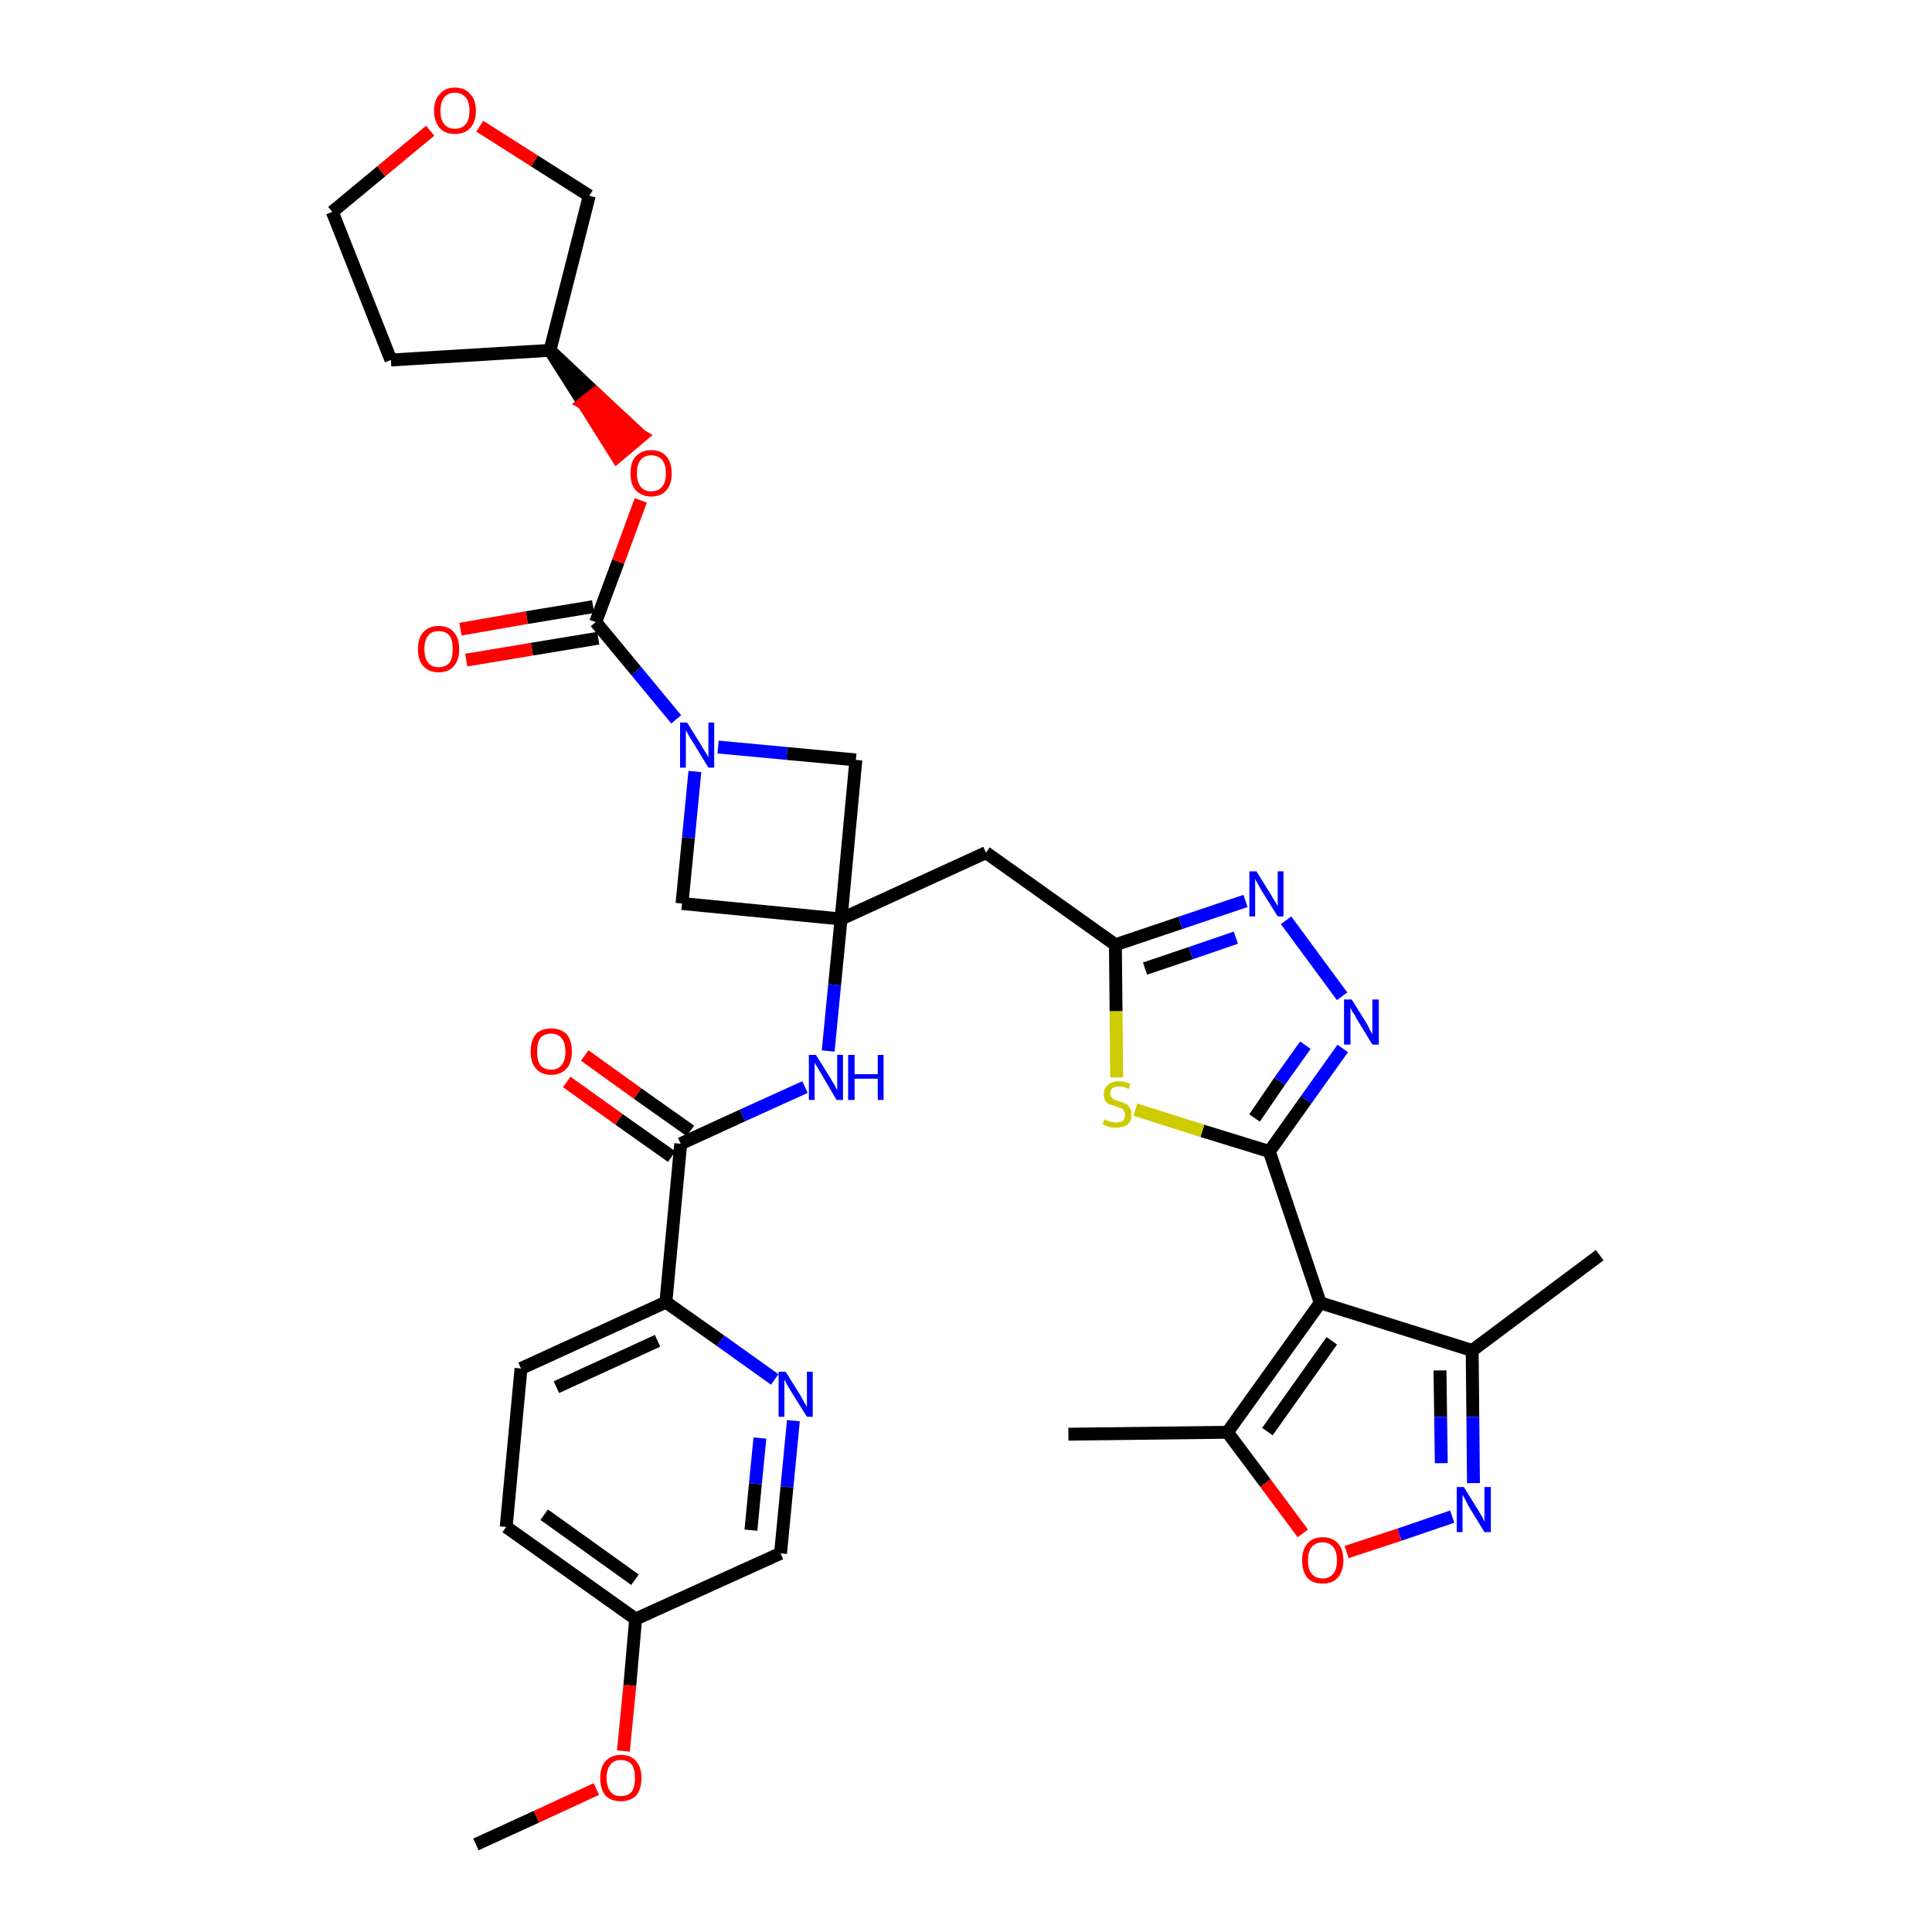 <?xml version='1.0' encoding='iso-8859-1'?>
<svg version='1.1' baseProfile='full'
              xmlns='http://www.w3.org/2000/svg'
                      xmlns:rdkit='http://www.rdkit.org/xml'
                      xmlns:xlink='http://www.w3.org/1999/xlink'
                  xml:space='preserve'
width='300px' height='300px' viewBox='0 0 300 300'>
<!-- END OF HEADER -->
<path class='bond-0 atom-0 atom-1' d='M 73.9,286.4 L 83.3,282.1' style='fill:none;fill-rule:evenodd;stroke:#000000;stroke-width:2.0px;stroke-linecap:butt;stroke-linejoin:miter;stroke-opacity:1' />
<path class='bond-0 atom-0 atom-1' d='M 83.3,282.1 L 92.6,277.8' style='fill:none;fill-rule:evenodd;stroke:#FF0000;stroke-width:2.0px;stroke-linecap:butt;stroke-linejoin:miter;stroke-opacity:1' />
<path class='bond-1 atom-1 atom-2' d='M 96.8,271.9 L 97.8,261.7' style='fill:none;fill-rule:evenodd;stroke:#FF0000;stroke-width:2.0px;stroke-linecap:butt;stroke-linejoin:miter;stroke-opacity:1' />
<path class='bond-1 atom-1 atom-2' d='M 97.8,261.7 L 98.7,251.4' style='fill:none;fill-rule:evenodd;stroke:#000000;stroke-width:2.0px;stroke-linecap:butt;stroke-linejoin:miter;stroke-opacity:1' />
<path class='bond-2 atom-2 atom-3' d='M 98.7,251.4 L 78.6,237.1' style='fill:none;fill-rule:evenodd;stroke:#000000;stroke-width:2.0px;stroke-linecap:butt;stroke-linejoin:miter;stroke-opacity:1' />
<path class='bond-2 atom-2 atom-3' d='M 98.6,245.3 L 84.5,235.2' style='fill:none;fill-rule:evenodd;stroke:#000000;stroke-width:2.0px;stroke-linecap:butt;stroke-linejoin:miter;stroke-opacity:1' />
<path class='bond-35 atom-35 atom-2' d='M 121.2,241.2 L 98.7,251.4' style='fill:none;fill-rule:evenodd;stroke:#000000;stroke-width:2.0px;stroke-linecap:butt;stroke-linejoin:miter;stroke-opacity:1' />
<path class='bond-3 atom-3 atom-4' d='M 78.6,237.1 L 80.9,212.5' style='fill:none;fill-rule:evenodd;stroke:#000000;stroke-width:2.0px;stroke-linecap:butt;stroke-linejoin:miter;stroke-opacity:1' />
<path class='bond-4 atom-4 atom-5' d='M 80.9,212.5 L 103.4,202.2' style='fill:none;fill-rule:evenodd;stroke:#000000;stroke-width:2.0px;stroke-linecap:butt;stroke-linejoin:miter;stroke-opacity:1' />
<path class='bond-4 atom-4 atom-5' d='M 86.4,215.4 L 102.1,208.2' style='fill:none;fill-rule:evenodd;stroke:#000000;stroke-width:2.0px;stroke-linecap:butt;stroke-linejoin:miter;stroke-opacity:1' />
<path class='bond-5 atom-5 atom-6' d='M 103.4,202.2 L 105.7,177.6' style='fill:none;fill-rule:evenodd;stroke:#000000;stroke-width:2.0px;stroke-linecap:butt;stroke-linejoin:miter;stroke-opacity:1' />
<path class='bond-33 atom-5 atom-34' d='M 103.4,202.2 L 111.9,208.2' style='fill:none;fill-rule:evenodd;stroke:#000000;stroke-width:2.0px;stroke-linecap:butt;stroke-linejoin:miter;stroke-opacity:1' />
<path class='bond-33 atom-5 atom-34' d='M 111.9,208.2 L 120.3,214.2' style='fill:none;fill-rule:evenodd;stroke:#0000FF;stroke-width:2.0px;stroke-linecap:butt;stroke-linejoin:miter;stroke-opacity:1' />
<path class='bond-6 atom-6 atom-7' d='M 107.2,175.6 L 99.0,169.8' style='fill:none;fill-rule:evenodd;stroke:#000000;stroke-width:2.0px;stroke-linecap:butt;stroke-linejoin:miter;stroke-opacity:1' />
<path class='bond-6 atom-6 atom-7' d='M 99.0,169.8 L 90.8,163.9' style='fill:none;fill-rule:evenodd;stroke:#FF0000;stroke-width:2.0px;stroke-linecap:butt;stroke-linejoin:miter;stroke-opacity:1' />
<path class='bond-6 atom-6 atom-7' d='M 104.3,179.6 L 96.1,173.8' style='fill:none;fill-rule:evenodd;stroke:#000000;stroke-width:2.0px;stroke-linecap:butt;stroke-linejoin:miter;stroke-opacity:1' />
<path class='bond-6 atom-6 atom-7' d='M 96.1,173.8 L 88.0,168.0' style='fill:none;fill-rule:evenodd;stroke:#FF0000;stroke-width:2.0px;stroke-linecap:butt;stroke-linejoin:miter;stroke-opacity:1' />
<path class='bond-7 atom-6 atom-8' d='M 105.7,177.6 L 115.3,173.2' style='fill:none;fill-rule:evenodd;stroke:#000000;stroke-width:2.0px;stroke-linecap:butt;stroke-linejoin:miter;stroke-opacity:1' />
<path class='bond-7 atom-6 atom-8' d='M 115.3,173.2 L 125.0,168.8' style='fill:none;fill-rule:evenodd;stroke:#0000FF;stroke-width:2.0px;stroke-linecap:butt;stroke-linejoin:miter;stroke-opacity:1' />
<path class='bond-8 atom-8 atom-9' d='M 128.6,163.2 L 129.6,152.9' style='fill:none;fill-rule:evenodd;stroke:#0000FF;stroke-width:2.0px;stroke-linecap:butt;stroke-linejoin:miter;stroke-opacity:1' />
<path class='bond-8 atom-8 atom-9' d='M 129.6,152.9 L 130.6,142.7' style='fill:none;fill-rule:evenodd;stroke:#000000;stroke-width:2.0px;stroke-linecap:butt;stroke-linejoin:miter;stroke-opacity:1' />
<path class='bond-9 atom-9 atom-10' d='M 130.6,142.7 L 153.1,132.4' style='fill:none;fill-rule:evenodd;stroke:#000000;stroke-width:2.0px;stroke-linecap:butt;stroke-linejoin:miter;stroke-opacity:1' />
<path class='bond-22 atom-9 atom-23' d='M 130.6,142.7 L 105.9,140.3' style='fill:none;fill-rule:evenodd;stroke:#000000;stroke-width:2.0px;stroke-linecap:butt;stroke-linejoin:miter;stroke-opacity:1' />
<path class='bond-36 atom-33 atom-9' d='M 132.9,118.0 L 130.6,142.7' style='fill:none;fill-rule:evenodd;stroke:#000000;stroke-width:2.0px;stroke-linecap:butt;stroke-linejoin:miter;stroke-opacity:1' />
<path class='bond-10 atom-10 atom-11' d='M 153.1,132.4 L 173.2,146.7' style='fill:none;fill-rule:evenodd;stroke:#000000;stroke-width:2.0px;stroke-linecap:butt;stroke-linejoin:miter;stroke-opacity:1' />
<path class='bond-11 atom-11 atom-12' d='M 173.2,146.7 L 183.3,143.3' style='fill:none;fill-rule:evenodd;stroke:#000000;stroke-width:2.0px;stroke-linecap:butt;stroke-linejoin:miter;stroke-opacity:1' />
<path class='bond-11 atom-11 atom-12' d='M 183.3,143.3 L 193.4,139.9' style='fill:none;fill-rule:evenodd;stroke:#0000FF;stroke-width:2.0px;stroke-linecap:butt;stroke-linejoin:miter;stroke-opacity:1' />
<path class='bond-11 atom-11 atom-12' d='M 177.8,150.4 L 184.9,148.0' style='fill:none;fill-rule:evenodd;stroke:#000000;stroke-width:2.0px;stroke-linecap:butt;stroke-linejoin:miter;stroke-opacity:1' />
<path class='bond-11 atom-11 atom-12' d='M 184.9,148.0 L 191.9,145.6' style='fill:none;fill-rule:evenodd;stroke:#0000FF;stroke-width:2.0px;stroke-linecap:butt;stroke-linejoin:miter;stroke-opacity:1' />
<path class='bond-37 atom-22 atom-11' d='M 173.4,167.3 L 173.3,157.0' style='fill:none;fill-rule:evenodd;stroke:#CCCC00;stroke-width:2.0px;stroke-linecap:butt;stroke-linejoin:miter;stroke-opacity:1' />
<path class='bond-37 atom-22 atom-11' d='M 173.3,157.0 L 173.2,146.7' style='fill:none;fill-rule:evenodd;stroke:#000000;stroke-width:2.0px;stroke-linecap:butt;stroke-linejoin:miter;stroke-opacity:1' />
<path class='bond-12 atom-12 atom-13' d='M 199.7,142.9 L 208.4,154.7' style='fill:none;fill-rule:evenodd;stroke:#0000FF;stroke-width:2.0px;stroke-linecap:butt;stroke-linejoin:miter;stroke-opacity:1' />
<path class='bond-13 atom-13 atom-14' d='M 208.5,162.8 L 202.8,170.8' style='fill:none;fill-rule:evenodd;stroke:#0000FF;stroke-width:2.0px;stroke-linecap:butt;stroke-linejoin:miter;stroke-opacity:1' />
<path class='bond-13 atom-13 atom-14' d='M 202.8,170.8 L 197.1,178.8' style='fill:none;fill-rule:evenodd;stroke:#000000;stroke-width:2.0px;stroke-linecap:butt;stroke-linejoin:miter;stroke-opacity:1' />
<path class='bond-13 atom-13 atom-14' d='M 202.7,162.3 L 198.7,167.9' style='fill:none;fill-rule:evenodd;stroke:#0000FF;stroke-width:2.0px;stroke-linecap:butt;stroke-linejoin:miter;stroke-opacity:1' />
<path class='bond-13 atom-13 atom-14' d='M 198.7,167.9 L 194.8,173.6' style='fill:none;fill-rule:evenodd;stroke:#000000;stroke-width:2.0px;stroke-linecap:butt;stroke-linejoin:miter;stroke-opacity:1' />
<path class='bond-14 atom-14 atom-15' d='M 197.1,178.8 L 205.0,202.3' style='fill:none;fill-rule:evenodd;stroke:#000000;stroke-width:2.0px;stroke-linecap:butt;stroke-linejoin:miter;stroke-opacity:1' />
<path class='bond-21 atom-14 atom-22' d='M 197.1,178.8 L 186.7,175.6' style='fill:none;fill-rule:evenodd;stroke:#000000;stroke-width:2.0px;stroke-linecap:butt;stroke-linejoin:miter;stroke-opacity:1' />
<path class='bond-21 atom-14 atom-22' d='M 186.7,175.6 L 176.3,172.3' style='fill:none;fill-rule:evenodd;stroke:#CCCC00;stroke-width:2.0px;stroke-linecap:butt;stroke-linejoin:miter;stroke-opacity:1' />
<path class='bond-15 atom-15 atom-16' d='M 205.0,202.3 L 228.6,209.7' style='fill:none;fill-rule:evenodd;stroke:#000000;stroke-width:2.0px;stroke-linecap:butt;stroke-linejoin:miter;stroke-opacity:1' />
<path class='bond-39 atom-20 atom-15' d='M 190.6,222.4 L 205.0,202.3' style='fill:none;fill-rule:evenodd;stroke:#000000;stroke-width:2.0px;stroke-linecap:butt;stroke-linejoin:miter;stroke-opacity:1' />
<path class='bond-39 atom-20 atom-15' d='M 196.8,222.3 L 206.8,208.2' style='fill:none;fill-rule:evenodd;stroke:#000000;stroke-width:2.0px;stroke-linecap:butt;stroke-linejoin:miter;stroke-opacity:1' />
<path class='bond-16 atom-16 atom-17' d='M 228.6,209.7 L 248.4,194.9' style='fill:none;fill-rule:evenodd;stroke:#000000;stroke-width:2.0px;stroke-linecap:butt;stroke-linejoin:miter;stroke-opacity:1' />
<path class='bond-17 atom-16 atom-18' d='M 228.6,209.7 L 228.7,220.0' style='fill:none;fill-rule:evenodd;stroke:#000000;stroke-width:2.0px;stroke-linecap:butt;stroke-linejoin:miter;stroke-opacity:1' />
<path class='bond-17 atom-16 atom-18' d='M 228.7,220.0 L 228.8,230.3' style='fill:none;fill-rule:evenodd;stroke:#0000FF;stroke-width:2.0px;stroke-linecap:butt;stroke-linejoin:miter;stroke-opacity:1' />
<path class='bond-17 atom-16 atom-18' d='M 223.6,212.8 L 223.7,220.0' style='fill:none;fill-rule:evenodd;stroke:#000000;stroke-width:2.0px;stroke-linecap:butt;stroke-linejoin:miter;stroke-opacity:1' />
<path class='bond-17 atom-16 atom-18' d='M 223.7,220.0 L 223.8,227.2' style='fill:none;fill-rule:evenodd;stroke:#0000FF;stroke-width:2.0px;stroke-linecap:butt;stroke-linejoin:miter;stroke-opacity:1' />
<path class='bond-18 atom-18 atom-19' d='M 225.5,235.5 L 217.3,238.3' style='fill:none;fill-rule:evenodd;stroke:#0000FF;stroke-width:2.0px;stroke-linecap:butt;stroke-linejoin:miter;stroke-opacity:1' />
<path class='bond-18 atom-18 atom-19' d='M 217.3,238.3 L 209.1,241.0' style='fill:none;fill-rule:evenodd;stroke:#FF0000;stroke-width:2.0px;stroke-linecap:butt;stroke-linejoin:miter;stroke-opacity:1' />
<path class='bond-19 atom-19 atom-20' d='M 202.3,238.1 L 196.5,230.3' style='fill:none;fill-rule:evenodd;stroke:#FF0000;stroke-width:2.0px;stroke-linecap:butt;stroke-linejoin:miter;stroke-opacity:1' />
<path class='bond-19 atom-19 atom-20' d='M 196.5,230.3 L 190.6,222.4' style='fill:none;fill-rule:evenodd;stroke:#000000;stroke-width:2.0px;stroke-linecap:butt;stroke-linejoin:miter;stroke-opacity:1' />
<path class='bond-20 atom-20 atom-21' d='M 190.6,222.4 L 165.9,222.7' style='fill:none;fill-rule:evenodd;stroke:#000000;stroke-width:2.0px;stroke-linecap:butt;stroke-linejoin:miter;stroke-opacity:1' />
<path class='bond-23 atom-23 atom-24' d='M 105.9,140.3 L 106.9,130.1' style='fill:none;fill-rule:evenodd;stroke:#000000;stroke-width:2.0px;stroke-linecap:butt;stroke-linejoin:miter;stroke-opacity:1' />
<path class='bond-23 atom-23 atom-24' d='M 106.9,130.1 L 107.9,119.8' style='fill:none;fill-rule:evenodd;stroke:#0000FF;stroke-width:2.0px;stroke-linecap:butt;stroke-linejoin:miter;stroke-opacity:1' />
<path class='bond-24 atom-24 atom-25' d='M 105.0,111.7 L 98.8,104.2' style='fill:none;fill-rule:evenodd;stroke:#0000FF;stroke-width:2.0px;stroke-linecap:butt;stroke-linejoin:miter;stroke-opacity:1' />
<path class='bond-24 atom-24 atom-25' d='M 98.8,104.2 L 92.5,96.6' style='fill:none;fill-rule:evenodd;stroke:#000000;stroke-width:2.0px;stroke-linecap:butt;stroke-linejoin:miter;stroke-opacity:1' />
<path class='bond-32 atom-24 atom-33' d='M 111.5,116.0 L 122.2,117.0' style='fill:none;fill-rule:evenodd;stroke:#0000FF;stroke-width:2.0px;stroke-linecap:butt;stroke-linejoin:miter;stroke-opacity:1' />
<path class='bond-32 atom-24 atom-33' d='M 122.2,117.0 L 132.9,118.0' style='fill:none;fill-rule:evenodd;stroke:#000000;stroke-width:2.0px;stroke-linecap:butt;stroke-linejoin:miter;stroke-opacity:1' />
<path class='bond-25 atom-25 atom-26' d='M 92.1,94.2 L 81.8,95.9' style='fill:none;fill-rule:evenodd;stroke:#000000;stroke-width:2.0px;stroke-linecap:butt;stroke-linejoin:miter;stroke-opacity:1' />
<path class='bond-25 atom-25 atom-26' d='M 81.8,95.9 L 71.5,97.7' style='fill:none;fill-rule:evenodd;stroke:#FF0000;stroke-width:2.0px;stroke-linecap:butt;stroke-linejoin:miter;stroke-opacity:1' />
<path class='bond-25 atom-25 atom-26' d='M 92.9,99.1 L 82.6,100.8' style='fill:none;fill-rule:evenodd;stroke:#000000;stroke-width:2.0px;stroke-linecap:butt;stroke-linejoin:miter;stroke-opacity:1' />
<path class='bond-25 atom-25 atom-26' d='M 82.6,100.8 L 72.4,102.5' style='fill:none;fill-rule:evenodd;stroke:#FF0000;stroke-width:2.0px;stroke-linecap:butt;stroke-linejoin:miter;stroke-opacity:1' />
<path class='bond-26 atom-25 atom-27' d='M 92.5,96.6 L 96.0,87.2' style='fill:none;fill-rule:evenodd;stroke:#000000;stroke-width:2.0px;stroke-linecap:butt;stroke-linejoin:miter;stroke-opacity:1' />
<path class='bond-26 atom-25 atom-27' d='M 96.0,87.2 L 99.5,77.7' style='fill:none;fill-rule:evenodd;stroke:#FF0000;stroke-width:2.0px;stroke-linecap:butt;stroke-linejoin:miter;stroke-opacity:1' />
<path class='bond-27 atom-28 atom-27' d='M 85.4,54.4 L 90.6,62.6 L 92.5,61.1 Z' style='fill:#000000;fill-rule:evenodd;fill-opacity:1;stroke:#000000;stroke-width:2.0px;stroke-linecap:butt;stroke-linejoin:miter;stroke-opacity:1;' />
<path class='bond-27 atom-28 atom-27' d='M 90.6,62.6 L 99.6,67.7 L 95.8,70.9 Z' style='fill:#FF0000;fill-rule:evenodd;fill-opacity:1;stroke:#FF0000;stroke-width:2.0px;stroke-linecap:butt;stroke-linejoin:miter;stroke-opacity:1;' />
<path class='bond-27 atom-28 atom-27' d='M 90.6,62.6 L 92.5,61.1 L 99.6,67.7 Z' style='fill:#FF0000;fill-rule:evenodd;fill-opacity:1;stroke:#FF0000;stroke-width:2.0px;stroke-linecap:butt;stroke-linejoin:miter;stroke-opacity:1;' />
<path class='bond-28 atom-28 atom-29' d='M 85.4,54.4 L 60.7,55.9' style='fill:none;fill-rule:evenodd;stroke:#000000;stroke-width:2.0px;stroke-linecap:butt;stroke-linejoin:miter;stroke-opacity:1' />
<path class='bond-38 atom-32 atom-28' d='M 91.5,30.4 L 85.4,54.4' style='fill:none;fill-rule:evenodd;stroke:#000000;stroke-width:2.0px;stroke-linecap:butt;stroke-linejoin:miter;stroke-opacity:1' />
<path class='bond-29 atom-29 atom-30' d='M 60.7,55.9 L 51.6,32.9' style='fill:none;fill-rule:evenodd;stroke:#000000;stroke-width:2.0px;stroke-linecap:butt;stroke-linejoin:miter;stroke-opacity:1' />
<path class='bond-30 atom-30 atom-31' d='M 51.6,32.9 L 59.2,26.6' style='fill:none;fill-rule:evenodd;stroke:#000000;stroke-width:2.0px;stroke-linecap:butt;stroke-linejoin:miter;stroke-opacity:1' />
<path class='bond-30 atom-30 atom-31' d='M 59.2,26.6 L 66.8,20.3' style='fill:none;fill-rule:evenodd;stroke:#FF0000;stroke-width:2.0px;stroke-linecap:butt;stroke-linejoin:miter;stroke-opacity:1' />
<path class='bond-31 atom-31 atom-32' d='M 74.5,19.6 L 83.0,25.0' style='fill:none;fill-rule:evenodd;stroke:#FF0000;stroke-width:2.0px;stroke-linecap:butt;stroke-linejoin:miter;stroke-opacity:1' />
<path class='bond-31 atom-31 atom-32' d='M 83.0,25.0 L 91.5,30.4' style='fill:none;fill-rule:evenodd;stroke:#000000;stroke-width:2.0px;stroke-linecap:butt;stroke-linejoin:miter;stroke-opacity:1' />
<path class='bond-34 atom-34 atom-35' d='M 123.2,220.6 L 122.2,230.9' style='fill:none;fill-rule:evenodd;stroke:#0000FF;stroke-width:2.0px;stroke-linecap:butt;stroke-linejoin:miter;stroke-opacity:1' />
<path class='bond-34 atom-34 atom-35' d='M 122.2,230.9 L 121.2,241.2' style='fill:none;fill-rule:evenodd;stroke:#000000;stroke-width:2.0px;stroke-linecap:butt;stroke-linejoin:miter;stroke-opacity:1' />
<path class='bond-34 atom-34 atom-35' d='M 118.0,223.3 L 117.3,230.4' style='fill:none;fill-rule:evenodd;stroke:#0000FF;stroke-width:2.0px;stroke-linecap:butt;stroke-linejoin:miter;stroke-opacity:1' />
<path class='bond-34 atom-34 atom-35' d='M 117.3,230.4 L 116.6,237.6' style='fill:none;fill-rule:evenodd;stroke:#000000;stroke-width:2.0px;stroke-linecap:butt;stroke-linejoin:miter;stroke-opacity:1' />
<path  class='atom-1' d='M 93.2 276.1
Q 93.2 274.4, 94.0 273.5
Q 94.9 272.5, 96.4 272.5
Q 98.0 272.5, 98.8 273.5
Q 99.6 274.4, 99.6 276.1
Q 99.6 277.8, 98.8 278.8
Q 97.9 279.7, 96.4 279.7
Q 94.9 279.7, 94.0 278.8
Q 93.2 277.8, 93.2 276.1
M 96.4 278.9
Q 97.5 278.9, 98.1 278.2
Q 98.6 277.5, 98.6 276.1
Q 98.6 274.7, 98.1 274.0
Q 97.5 273.3, 96.4 273.3
Q 95.3 273.3, 94.8 274.0
Q 94.2 274.7, 94.2 276.1
Q 94.2 277.5, 94.8 278.2
Q 95.3 278.9, 96.4 278.9
' fill='#FF0000'/>
<path  class='atom-7' d='M 82.4 163.3
Q 82.4 161.6, 83.2 160.6
Q 84.0 159.7, 85.6 159.7
Q 87.1 159.7, 88.0 160.6
Q 88.8 161.6, 88.8 163.3
Q 88.8 165.0, 88.0 165.9
Q 87.1 166.9, 85.6 166.9
Q 84.0 166.9, 83.2 165.9
Q 82.4 165.0, 82.4 163.3
M 85.6 166.1
Q 86.6 166.1, 87.2 165.4
Q 87.8 164.7, 87.8 163.3
Q 87.8 161.9, 87.2 161.2
Q 86.6 160.5, 85.6 160.5
Q 84.5 160.5, 83.9 161.2
Q 83.4 161.9, 83.4 163.3
Q 83.4 164.7, 83.9 165.4
Q 84.5 166.1, 85.6 166.1
' fill='#FF0000'/>
<path  class='atom-8' d='M 126.7 163.8
L 129.0 167.5
Q 129.2 167.9, 129.6 168.5
Q 129.9 169.2, 130.0 169.2
L 130.0 163.8
L 130.9 163.8
L 130.9 170.8
L 129.9 170.8
L 127.5 166.7
Q 127.2 166.2, 126.9 165.7
Q 126.6 165.2, 126.5 165.0
L 126.5 170.8
L 125.6 170.8
L 125.6 163.8
L 126.7 163.8
' fill='#0000FF'/>
<path  class='atom-8' d='M 131.7 163.8
L 132.7 163.8
L 132.7 166.8
L 136.3 166.8
L 136.3 163.8
L 137.2 163.8
L 137.2 170.8
L 136.3 170.8
L 136.3 167.5
L 132.7 167.5
L 132.7 170.8
L 131.7 170.8
L 131.7 163.8
' fill='#0000FF'/>
<path  class='atom-12' d='M 195.1 135.3
L 197.4 139.0
Q 197.6 139.4, 198.0 140.0
Q 198.4 140.7, 198.4 140.7
L 198.4 135.3
L 199.3 135.3
L 199.3 142.3
L 198.4 142.3
L 195.9 138.3
Q 195.6 137.8, 195.3 137.2
Q 195.0 136.7, 194.9 136.5
L 194.9 142.3
L 194.0 142.3
L 194.0 135.3
L 195.1 135.3
' fill='#0000FF'/>
<path  class='atom-13' d='M 209.9 155.2
L 212.2 158.9
Q 212.4 159.2, 212.7 159.9
Q 213.1 160.6, 213.1 160.6
L 213.1 155.2
L 214.1 155.2
L 214.1 162.2
L 213.1 162.2
L 210.6 158.1
Q 210.4 157.6, 210.0 157.1
Q 209.7 156.5, 209.7 156.4
L 209.7 162.2
L 208.7 162.2
L 208.7 155.2
L 209.9 155.2
' fill='#0000FF'/>
<path  class='atom-18' d='M 227.3 230.9
L 229.6 234.6
Q 229.8 235.0, 230.2 235.6
Q 230.5 236.3, 230.5 236.3
L 230.5 230.9
L 231.5 230.9
L 231.5 237.9
L 230.5 237.9
L 228.0 233.8
Q 227.8 233.4, 227.5 232.8
Q 227.2 232.3, 227.1 232.1
L 227.1 237.9
L 226.2 237.9
L 226.2 230.9
L 227.3 230.9
' fill='#0000FF'/>
<path  class='atom-19' d='M 202.2 242.3
Q 202.2 240.6, 203.0 239.7
Q 203.8 238.7, 205.4 238.7
Q 206.9 238.7, 207.8 239.7
Q 208.6 240.6, 208.6 242.3
Q 208.6 244.0, 207.7 245.0
Q 206.9 245.9, 205.4 245.9
Q 203.8 245.9, 203.0 245.0
Q 202.2 244.0, 202.2 242.3
M 205.4 245.1
Q 206.4 245.1, 207.0 244.4
Q 207.6 243.7, 207.6 242.3
Q 207.6 240.9, 207.0 240.2
Q 206.4 239.5, 205.4 239.5
Q 204.3 239.5, 203.7 240.2
Q 203.1 240.9, 203.1 242.3
Q 203.1 243.7, 203.7 244.4
Q 204.3 245.1, 205.4 245.1
' fill='#FF0000'/>
<path  class='atom-22' d='M 171.5 173.8
Q 171.6 173.9, 171.9 174.0
Q 172.2 174.1, 172.6 174.2
Q 172.9 174.3, 173.3 174.3
Q 174.0 174.3, 174.4 174.0
Q 174.7 173.7, 174.7 173.1
Q 174.7 172.7, 174.5 172.5
Q 174.4 172.2, 174.1 172.1
Q 173.8 172.0, 173.3 171.8
Q 172.6 171.6, 172.3 171.5
Q 171.9 171.3, 171.6 170.9
Q 171.4 170.5, 171.4 169.9
Q 171.4 169.0, 172.0 168.5
Q 172.6 167.9, 173.8 167.9
Q 174.6 167.9, 175.5 168.3
L 175.3 169.1
Q 174.4 168.7, 173.8 168.7
Q 173.1 168.7, 172.7 169.0
Q 172.4 169.3, 172.4 169.8
Q 172.4 170.2, 172.6 170.4
Q 172.7 170.6, 173.0 170.7
Q 173.3 170.9, 173.8 171.0
Q 174.4 171.2, 174.8 171.4
Q 175.2 171.6, 175.4 172.0
Q 175.7 172.4, 175.7 173.1
Q 175.7 174.1, 175.1 174.6
Q 174.4 175.1, 173.3 175.1
Q 172.7 175.1, 172.2 175.0
Q 171.8 174.8, 171.2 174.6
L 171.5 173.8
' fill='#CCCC00'/>
<path  class='atom-24' d='M 106.7 112.2
L 109.0 115.9
Q 109.2 116.3, 109.6 116.9
Q 110.0 117.6, 110.0 117.6
L 110.0 112.2
L 110.9 112.2
L 110.9 119.2
L 110.0 119.2
L 107.5 115.1
Q 107.2 114.7, 106.9 114.1
Q 106.6 113.6, 106.5 113.4
L 106.5 119.2
L 105.6 119.2
L 105.6 112.2
L 106.7 112.2
' fill='#0000FF'/>
<path  class='atom-26' d='M 64.9 100.8
Q 64.9 99.1, 65.7 98.2
Q 66.6 97.2, 68.1 97.2
Q 69.7 97.2, 70.5 98.2
Q 71.3 99.1, 71.3 100.8
Q 71.3 102.5, 70.5 103.4
Q 69.7 104.4, 68.1 104.4
Q 66.6 104.4, 65.7 103.4
Q 64.9 102.5, 64.9 100.8
M 68.1 103.6
Q 69.2 103.6, 69.8 102.9
Q 70.3 102.2, 70.3 100.8
Q 70.3 99.4, 69.8 98.7
Q 69.2 98.0, 68.1 98.0
Q 67.0 98.0, 66.5 98.7
Q 65.9 99.4, 65.9 100.8
Q 65.9 102.2, 66.5 102.9
Q 67.0 103.6, 68.1 103.6
' fill='#FF0000'/>
<path  class='atom-27' d='M 97.9 73.5
Q 97.9 71.8, 98.7 70.9
Q 99.6 69.9, 101.1 69.9
Q 102.7 69.9, 103.5 70.9
Q 104.3 71.8, 104.3 73.5
Q 104.3 75.2, 103.5 76.1
Q 102.7 77.1, 101.1 77.1
Q 99.6 77.1, 98.7 76.1
Q 97.9 75.2, 97.9 73.5
M 101.1 76.3
Q 102.2 76.3, 102.8 75.6
Q 103.4 74.9, 103.4 73.5
Q 103.4 72.1, 102.8 71.4
Q 102.2 70.7, 101.1 70.7
Q 100.1 70.7, 99.5 71.4
Q 98.9 72.1, 98.9 73.5
Q 98.9 74.9, 99.5 75.6
Q 100.1 76.3, 101.1 76.3
' fill='#FF0000'/>
<path  class='atom-31' d='M 67.4 17.2
Q 67.4 15.5, 68.3 14.6
Q 69.1 13.6, 70.6 13.6
Q 72.2 13.6, 73.0 14.6
Q 73.9 15.5, 73.9 17.2
Q 73.9 18.9, 73.0 19.9
Q 72.2 20.8, 70.6 20.8
Q 69.1 20.8, 68.3 19.9
Q 67.4 18.9, 67.4 17.2
M 70.6 20.0
Q 71.7 20.0, 72.3 19.3
Q 72.9 18.6, 72.9 17.2
Q 72.9 15.8, 72.3 15.1
Q 71.7 14.4, 70.6 14.4
Q 69.6 14.4, 69.0 15.1
Q 68.4 15.8, 68.4 17.2
Q 68.4 18.6, 69.0 19.3
Q 69.6 20.0, 70.6 20.0
' fill='#FF0000'/>
<path  class='atom-34' d='M 122.0 213.0
L 124.3 216.7
Q 124.5 217.1, 124.9 217.8
Q 125.3 218.4, 125.3 218.5
L 125.3 213.0
L 126.2 213.0
L 126.2 220.0
L 125.3 220.0
L 122.8 216.0
Q 122.5 215.5, 122.2 215.0
Q 121.9 214.4, 121.8 214.2
L 121.8 220.0
L 120.9 220.0
L 120.9 213.0
L 122.0 213.0
' fill='#0000FF'/>
</svg>
